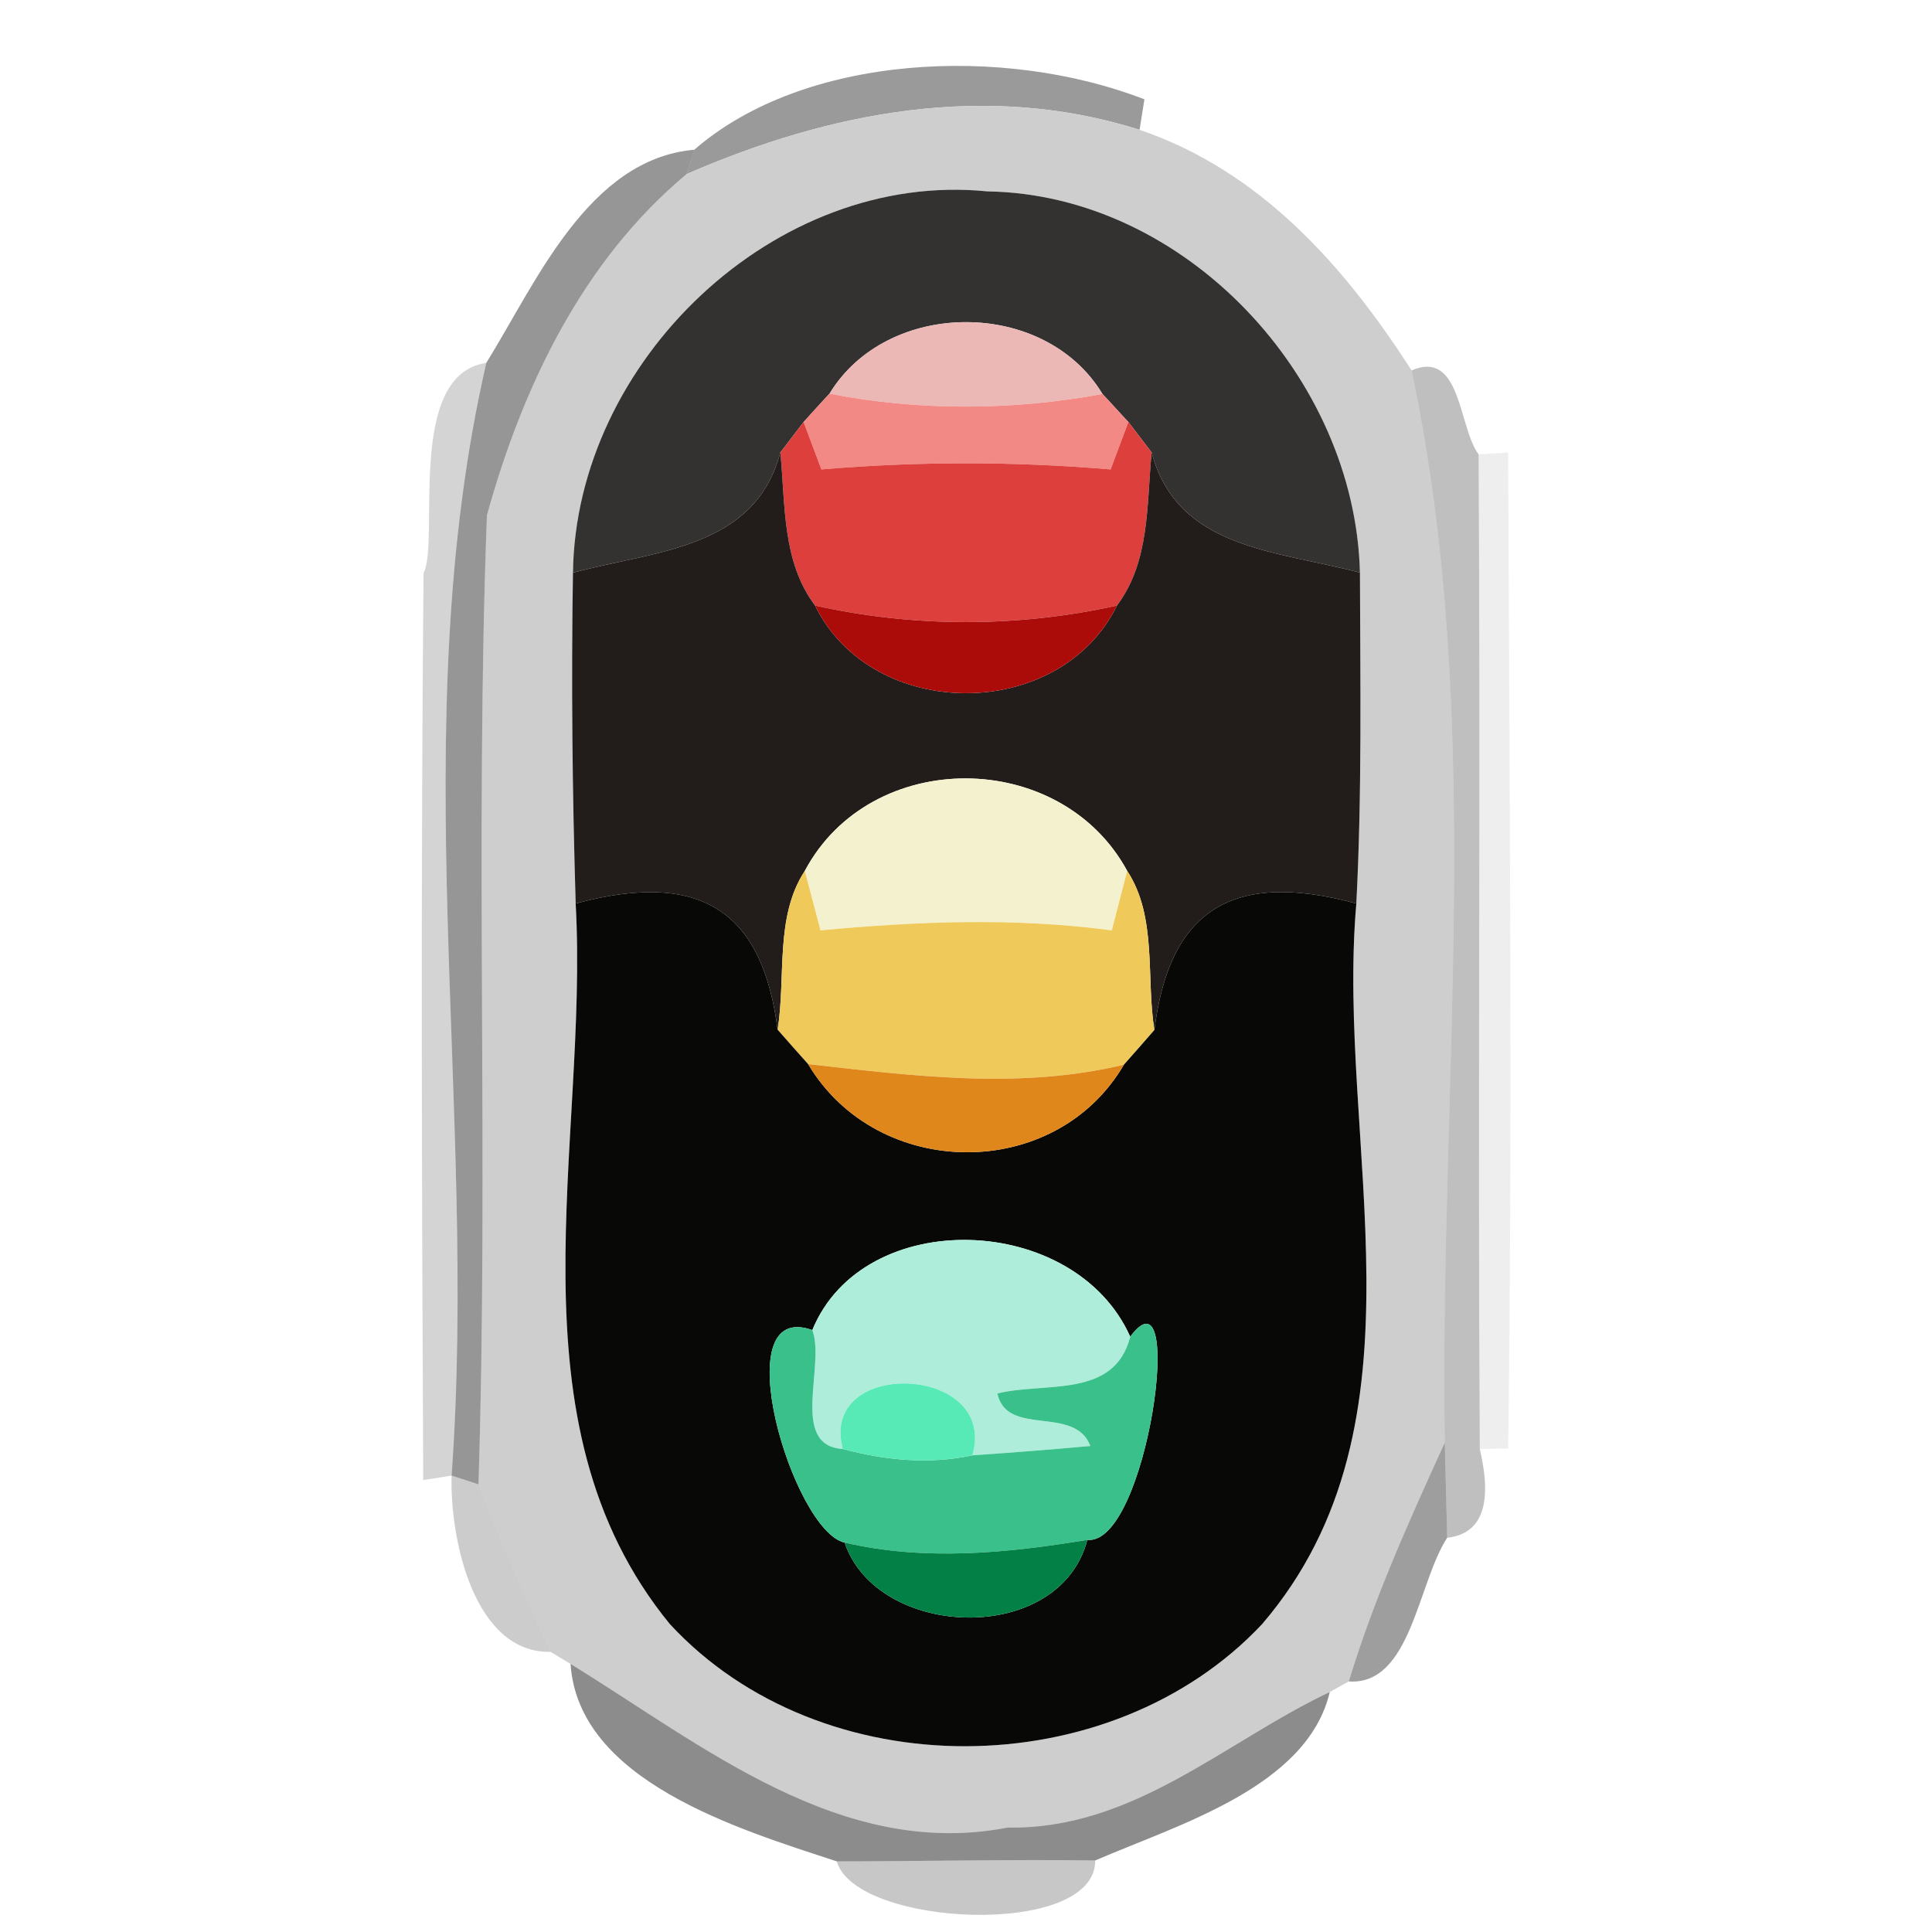 <?xml version="1.0" encoding="UTF-8" ?>
<!DOCTYPE svg PUBLIC "-//W3C//DTD SVG 1.1//EN" "http://www.w3.org/Graphics/SVG/1.1/DTD/svg11.dtd">
<svg width="64pt" height="64pt" viewBox="0 0 64 64" version="1.1" xmlns="http://www.w3.org/2000/svg">
<g id="#23232376">
<path fill="#232323" opacity="0.46" d=" M 23.00 4.96 C 26.64 1.79 33.24 1.48 37.91 3.29 L 37.75 4.30 C 32.70 2.70 27.51 3.69 22.74 5.77 L 23.00 4.96 Z" />
</g>
<g id="#cdcdcdf8">
<path fill="#cdcdcd" opacity="0.97" d=" M 22.74 5.77 C 27.51 3.69 32.70 2.70 37.75 4.30 C 41.75 5.66 44.54 8.81 46.76 12.27 C 49.22 23.90 47.67 35.98 47.86 47.79 C 46.68 50.37 45.51 52.97 44.68 55.70 L 44.05 56.05 C 40.55 57.71 37.55 60.61 33.38 60.54 C 27.86 61.61 23.28 57.81 18.90 55.12 L 18.24 54.72 C 17.41 52.89 16.57 51.06 15.85 49.17 C 16.19 38.48 15.73 27.76 16.13 17.07 C 17.31 12.81 19.30 8.64 22.74 5.77 M 18.98 18.97 C 18.92 22.62 18.96 26.28 19.07 29.93 C 19.51 37.91 16.69 47.08 22.19 53.80 C 27.21 59.23 36.78 59.16 41.81 53.80 C 47.55 47.10 44.24 37.85 44.93 29.93 C 45.12 26.28 45.06 22.62 45.05 18.97 C 44.89 12.49 39.26 6.44 32.71 6.34 C 25.67 5.63 19.07 11.97 18.98 18.97 Z" />
</g>
<g id="#0606066a">
<path fill="#060606" opacity="0.42" d=" M 16.11 12.02 C 17.77 9.34 19.49 5.27 23.00 4.96 L 22.74 5.77 C 19.30 8.64 17.31 12.81 16.13 17.07 C 15.73 27.76 16.19 38.48 15.85 49.17 L 14.96 48.88 C 15.84 36.65 13.34 24.06 16.11 12.02 Z" />
</g>
<g id="#343131ff">
<path fill="#343131" opacity="1.00" d=" M 18.98 18.97 C 19.07 11.97 25.67 5.63 32.71 6.34 C 39.26 6.44 44.89 12.49 45.05 18.97 C 42.27 18.23 39.01 18.20 38.15 14.99 C 37.96 14.74 37.57 14.23 37.38 13.98 C 37.16 13.75 36.74 13.28 36.52 13.05 C 34.60 9.87 29.39 9.89 27.48 13.04 C 27.26 13.27 26.84 13.74 26.62 13.98 C 26.43 14.23 26.04 14.74 25.85 14.99 C 24.99 18.19 21.75 18.23 18.98 18.97 Z" />
</g>
<g id="#ebb8b6ff">
<path fill="#ebb8b6" opacity="1.00" d=" M 27.48 13.04 C 29.39 9.89 34.60 9.87 36.52 13.05 C 33.58 13.60 30.42 13.62 27.48 13.04 Z" />
</g>
<g id="#0000002c">
<path fill="#000000" opacity="0.17" d=" M 14.03 18.99 C 14.58 17.91 13.42 12.42 16.11 12.02 C 13.34 24.06 15.84 36.65 14.96 48.88 L 14.02 49.03 C 13.97 39.02 13.94 29.00 14.03 18.99 Z" />
</g>
<g id="#01010140">
<path fill="#010101" opacity="0.25" d=" M 46.76 12.27 C 48.41 11.56 48.31 14.16 48.98 15.05 C 49.05 26.03 48.95 37.02 49.02 48.00 C 49.45 49.83 49.09 50.81 47.94 50.94 C 47.92 50.16 47.88 48.58 47.86 47.79 C 47.67 35.98 49.22 23.90 46.76 12.27 Z" />
</g>
<g id="#f38985ff">
<path fill="#f38985" opacity="1.00" d=" M 26.62 13.98 C 26.84 13.74 27.26 13.27 27.48 13.04 C 30.42 13.62 33.58 13.60 36.52 13.05 C 36.74 13.28 37.16 13.75 37.38 13.98 C 37.23 14.37 36.94 15.16 36.79 15.55 C 33.60 15.28 30.40 15.28 27.21 15.55 C 27.06 15.16 26.77 14.37 26.62 13.98 Z" />
</g>
<g id="#dd3f3cff">
<path fill="#dd3f3c" opacity="1.00" d=" M 25.85 14.99 C 26.04 14.74 26.43 14.23 26.62 13.98 C 26.77 14.37 27.06 15.16 27.21 15.55 C 30.40 15.28 33.60 15.28 36.79 15.55 C 36.94 15.16 37.23 14.37 37.38 13.98 C 37.57 14.23 37.96 14.74 38.15 14.99 C 37.98 16.71 38.10 18.60 37.00 20.06 C 33.71 20.79 30.29 20.79 27.00 20.06 C 25.90 18.60 26.02 16.71 25.85 14.99 Z" />
</g>
<g id="#221d1aff">
<path fill="#221d1a" opacity="1.00" d=" M 18.98 18.97 C 21.75 18.23 24.99 18.19 25.85 14.99 C 26.02 16.71 25.90 18.60 27.00 20.06 C 28.90 23.93 35.10 23.93 37.00 20.06 C 38.10 18.60 37.98 16.71 38.15 14.99 C 39.01 18.20 42.27 18.23 45.05 18.97 C 45.06 22.62 45.12 26.28 44.93 29.93 C 40.59 28.75 38.71 30.38 38.24 34.12 C 37.96 32.39 38.34 30.37 37.34 28.85 C 35.13 24.78 28.84 24.75 26.66 28.85 C 25.66 30.37 26.04 32.38 25.76 34.11 C 25.28 30.37 23.40 28.76 19.07 29.93 C 18.96 26.28 18.92 22.62 18.98 18.97 Z" />
</g>
<g id="#00000011">
<path fill="#000000" opacity="0.07" d=" M 48.98 15.05 L 49.96 14.99 C 50.00 25.98 50.11 36.98 49.96 47.98 L 49.02 48.00 C 48.95 37.02 49.05 26.03 48.98 15.05 Z" />
</g>
<g id="#ab0b09ff">
<path fill="#ab0b09" opacity="1.00" d=" M 27.00 20.06 C 30.29 20.79 33.71 20.79 37.00 20.06 C 35.10 23.93 28.90 23.93 27.00 20.06 Z" />
</g>
<g id="#f4f1cfff">
<path fill="#f4f1cf" opacity="1.00" d=" M 26.66 28.85 C 28.84 24.75 35.13 24.78 37.34 28.85 C 37.21 29.34 36.96 30.32 36.83 30.82 C 33.61 30.39 30.40 30.52 27.18 30.82 C 27.05 30.33 26.79 29.34 26.66 28.85 Z" />
</g>
<g id="#efca5bff">
<path fill="#efca5b" opacity="1.00" d=" M 25.76 34.11 C 26.04 32.38 25.66 30.37 26.66 28.85 C 26.79 29.34 27.05 30.33 27.18 30.82 C 30.40 30.52 33.61 30.39 36.83 30.82 C 36.96 30.32 37.21 29.34 37.34 28.85 C 38.34 30.37 37.96 32.39 38.24 34.12 C 37.99 34.41 37.49 34.98 37.23 35.27 C 33.78 36.10 30.25 35.64 26.77 35.25 C 26.52 34.97 26.01 34.40 25.76 34.11 Z" />
</g>
<g id="#080907ff">
<path fill="#080907" opacity="1.00" d=" M 19.07 29.93 C 23.40 28.76 25.28 30.37 25.76 34.11 C 26.01 34.40 26.52 34.97 26.77 35.25 C 29.07 39.11 34.95 39.17 37.23 35.27 C 37.49 34.98 37.99 34.41 38.24 34.12 C 38.71 30.38 40.59 28.75 44.93 29.93 C 44.24 37.85 47.55 47.10 41.81 53.80 C 36.78 59.16 27.21 59.23 22.19 53.80 C 16.69 47.08 19.51 37.91 19.07 29.93 M 26.91 44.06 C 23.97 43.01 26.26 50.72 27.98 51.10 C 29.05 54.30 35.09 54.55 36.02 51.01 C 38.01 51.21 39.31 41.76 37.44 44.28 C 35.60 40.16 28.60 39.93 26.91 44.06 Z" />
</g>
<g id="#e0871bff">
<path fill="#e0871b" opacity="1.00" d=" M 26.77 35.25 C 30.25 35.64 33.78 36.10 37.23 35.27 C 34.95 39.17 29.07 39.11 26.77 35.25 Z" />
</g>
<g id="#adeddaff">
<path fill="#adedda" opacity="1.00" d=" M 26.91 44.06 C 28.60 39.93 35.60 40.16 37.44 44.28 C 36.92 46.34 34.63 45.77 33.04 46.16 C 33.35 47.62 35.60 46.53 36.12 47.90 C 34.82 48.02 33.51 48.12 32.21 48.21 C 33.09 45.19 27.10 44.96 27.92 48.00 C 26.14 47.89 27.35 45.24 26.91 44.06 Z" />
</g>
<g id="#39c08bff">
<path fill="#39c08b" opacity="1.00" d=" M 27.98 51.10 C 26.26 50.72 23.97 43.01 26.91 44.06 C 27.35 45.24 26.14 47.89 27.92 48.00 C 29.32 48.37 30.77 48.52 32.21 48.21 C 33.51 48.12 34.82 48.02 36.12 47.90 C 35.60 46.53 33.35 47.62 33.04 46.16 C 34.63 45.77 36.92 46.34 37.44 44.28 C 39.31 41.76 38.01 51.21 36.02 51.01 C 33.36 51.45 30.64 51.72 27.98 51.10 Z" />
</g>
<g id="#57e9b6ff">
<path fill="#57e9b6" opacity="1.00" d=" M 27.92 48.00 C 27.10 44.96 33.09 45.19 32.21 48.21 C 30.77 48.52 29.32 48.37 27.92 48.00 Z" />
</g>
<g id="#1919196a">
<path fill="#191919" opacity="0.42" d=" M 44.68 55.70 C 45.51 52.97 46.68 50.37 47.86 47.79 C 47.88 48.58 47.92 50.16 47.94 50.94 C 46.96 52.44 46.74 55.84 44.68 55.70 Z" />
</g>
<g id="#00000033">
<path fill="#000000" opacity="0.20" d=" M 14.96 48.88 L 15.85 49.17 C 16.57 51.06 17.41 52.89 18.24 54.72 C 15.70 54.77 14.90 50.98 14.96 48.88 Z" />
</g>
<g id="#028045ff">
<path fill="#028045" opacity="1.00" d=" M 27.98 51.10 C 30.64 51.72 33.36 51.45 36.02 51.01 C 35.09 54.55 29.05 54.30 27.98 51.10 Z" />
</g>
<g id="#1515157d">
<path fill="#151515" opacity="0.49" d=" M 18.90 55.12 C 23.28 57.81 27.86 61.61 33.38 60.54 C 37.55 60.61 40.55 57.71 44.05 56.05 C 43.31 59.20 39.03 60.44 36.28 61.63 C 33.43 61.59 30.58 61.66 27.72 61.66 C 24.42 60.58 19.16 58.99 18.90 55.12 Z" />
</g>
<g id="#00000037">
<path fill="#000000" opacity="0.22" d=" M 27.72 61.66 C 30.58 61.66 33.43 61.59 36.28 61.63 C 36.30 64.22 28.33 63.83 27.72 61.66 Z" />
</g>
</svg>
